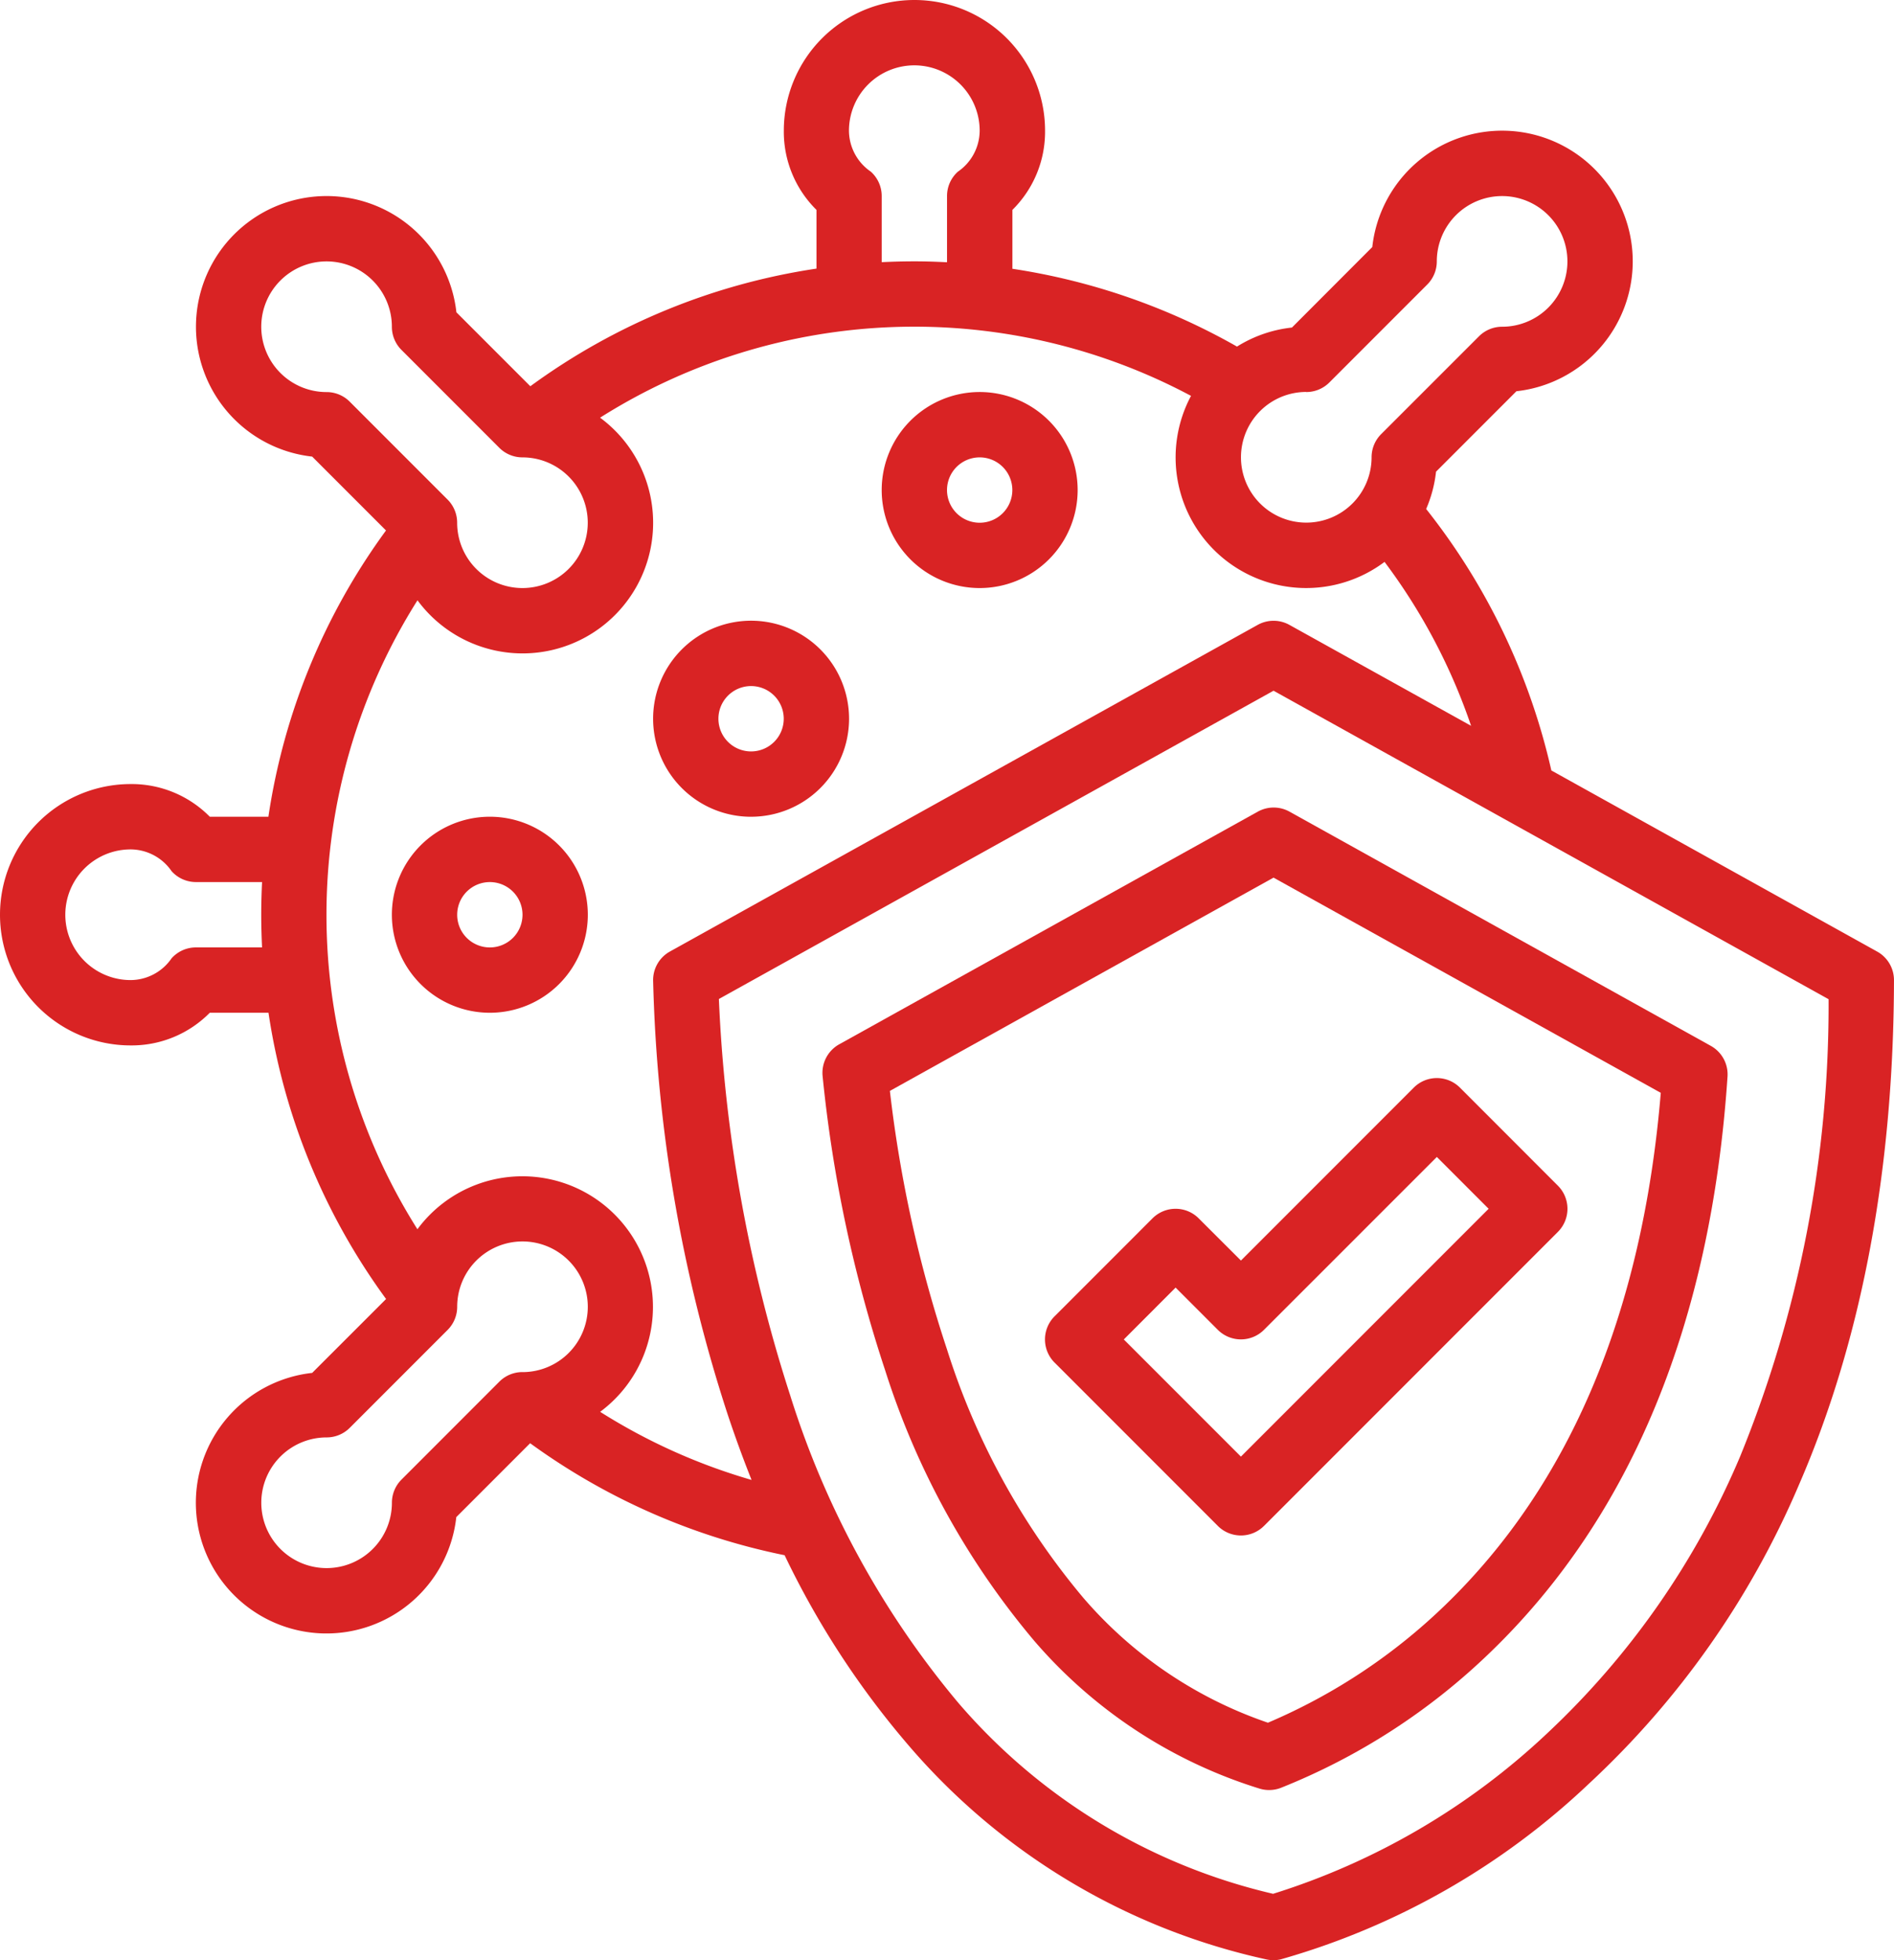 <svg xmlns="http://www.w3.org/2000/svg" width="99.501" height="102.933" viewBox="0 0 99.501 102.933">
  <g id="medical-protection" transform="translate(-24 -16)">
    <path id="Path_42" data-name="Path 42" d="M35.022,58.889a5.762,5.762,0,0,0-4.16-1.716,6.862,6.862,0,0,0,0,13.724,5.762,5.762,0,0,0,4.16-1.716h3.083a33.91,33.91,0,0,0,6.178,15.033L40.4,88.094a6.862,6.862,0,1,0,7.572,7.572l3.879-3.879a34.336,34.336,0,0,0,13.368,5.881,45.4,45.4,0,0,0,6.506,9.978,34.453,34.453,0,0,0,18.8,11.246,1.719,1.719,0,0,0,.752,0,38.989,38.989,0,0,0,16.2-9.229A45.952,45.952,0,0,0,118.5,93.988c3.3-7.594,4.98-16.516,5-26.518a1.716,1.716,0,0,0-.882-1.5L105.5,56.458a34.292,34.292,0,0,0-6.577-13.73,6.807,6.807,0,0,0,.519-1.959l4.223-4.224a6.862,6.862,0,1,0-7.572-7.572L91.872,33.2A6.816,6.816,0,0,0,88.986,34.2a34.192,34.192,0,0,0-11.8-4.086V27.022a5.762,5.762,0,0,0,1.716-4.16,6.862,6.862,0,0,0-13.724,0,5.762,5.762,0,0,0,1.716,4.16v3.083a33.918,33.918,0,0,0-15.033,6.178L47.977,32.4A6.862,6.862,0,1,0,40.4,39.977l3.879,3.879A33.863,33.863,0,0,0,38.1,58.889Zm-.729,6.862a1.716,1.716,0,0,0-1.279.572,2.624,2.624,0,0,1-2.152,1.143,3.431,3.431,0,1,1,0-6.862,2.624,2.624,0,0,1,2.152,1.143,1.716,1.716,0,0,0,1.279.572h3.474c-.027.569-.043,1.141-.043,1.716s.016,1.146.043,1.716Zm17.156,22.3a1.716,1.716,0,0,0-1.213.5L45.089,93.7a1.716,1.716,0,0,0-.5,1.213,3.431,3.431,0,1,1-3.431-3.431,1.716,1.716,0,0,0,1.213-.5l5.147-5.147a1.716,1.716,0,0,0,.5-1.213,3.431,3.431,0,1,1,3.431,3.431Zm68.615-19.581A62.692,62.692,0,0,1,115.41,92.5a42.609,42.609,0,0,1-10.115,14.508,37.148,37.148,0,0,1-14.413,8.44,31.076,31.076,0,0,1-16.534-10.024,46.95,46.95,0,0,1-8.833-16.144,78.458,78.458,0,0,1-3.749-20.82l29.14-16.189ZM92.622,36.587a1.716,1.716,0,0,0,1.213-.5l5.147-5.147a1.716,1.716,0,0,0,.5-1.213,3.431,3.431,0,1,1,3.431,3.431,1.716,1.716,0,0,0-1.213.5L96.556,38.8a1.716,1.716,0,0,0-.5,1.213,3.431,3.431,0,1,1-3.431-3.431ZM72.036,19.431a3.435,3.435,0,0,1,3.431,3.431,2.624,2.624,0,0,1-1.143,2.152,1.715,1.715,0,0,0-.572,1.279v3.479c-.571-.029-1.142-.048-1.716-.048s-1.146.016-1.716.043V26.293a1.716,1.716,0,0,0-.572-1.279A2.624,2.624,0,0,1,68.6,22.862,3.435,3.435,0,0,1,72.036,19.431ZM42.369,37.089a1.716,1.716,0,0,0-1.213-.5,3.431,3.431,0,1,1,3.431-3.431,1.716,1.716,0,0,0,.5,1.213l5.147,5.147a1.716,1.716,0,0,0,1.213.5,3.431,3.431,0,1,1-3.431,3.431,1.716,1.716,0,0,0-.5-1.213Zm3.565,10.436a6.859,6.859,0,1,0,9.591-9.592A30.9,30.9,0,0,1,86.57,36.788a6.859,6.859,0,0,0,10.167,8.718,30.915,30.915,0,0,1,4.546,8.608l-9.544-5.3a1.716,1.716,0,0,0-1.666,0L59.193,65.967a1.716,1.716,0,0,0-.882,1.5,79.555,79.555,0,0,0,3.921,22.82q.587,1.762,1.251,3.427a30.943,30.943,0,0,1-7.954-3.576,6.859,6.859,0,1,0-9.6-9.588,30.914,30.914,0,0,1,0-33.021Z" fill="#d92324"/>
    <path id="Path_43" data-name="Path 43" d="M125.147,226.293A5.147,5.147,0,1,0,120,221.147,5.147,5.147,0,0,0,125.147,226.293Zm0-6.862a1.716,1.716,0,1,1-1.716,1.716,1.716,1.716,0,0,1,1.716-1.716Z" transform="translate(-75.413 -157.111)" fill="#d92324"/>
    <path id="Path_44" data-name="Path 44" d="M245.147,122.293A5.147,5.147,0,1,0,240,117.147,5.147,5.147,0,0,0,245.147,122.293Zm0-6.862a1.716,1.716,0,1,1-1.716,1.716A1.716,1.716,0,0,1,245.147,115.431Z" transform="translate(-169.68 -75.413)" fill="#d92324"/>
    <path id="Path_45" data-name="Path 45" d="M189.147,178.293A5.147,5.147,0,1,0,184,173.147a5.147,5.147,0,0,0,5.147,5.147Zm0-6.862a1.716,1.716,0,1,1-1.716,1.716A1.716,1.716,0,0,1,189.147,171.431Z" transform="translate(-125.689 -119.404)" fill="#d92324"/>
    <path id="Path_46" data-name="Path 46" d="M248.345,213.975l-21.985,12.214a1.716,1.716,0,0,0-.873,1.675,71.814,71.814,0,0,0,3.287,15.45,41.49,41.49,0,0,0,7.83,14.2,25.574,25.574,0,0,0,11.829,7.758,1.713,1.713,0,0,0,1.131-.038,33.828,33.828,0,0,0,11.014-7.131c7.391-7.136,11.58-17.3,12.448-30.217a1.716,1.716,0,0,0-.879-1.615l-22.135-12.3A1.715,1.715,0,0,0,248.345,213.975Zm21.175,14.763c-.962,11.522-4.77,20.568-11.326,26.9a30.556,30.556,0,0,1-9.312,6.176,22.265,22.265,0,0,1-9.707-6.567,38.111,38.111,0,0,1-7.154-13.036,67.584,67.584,0,0,1-3-13.574l20.155-11.2Z" transform="translate(-158.271 -155.351)" fill="#d92324"/>
    <path id="Path_47" data-name="Path 47" d="M288.075,287.364a1.716,1.716,0,0,0-2.426,0l-5.147,5.147a1.716,1.716,0,0,0,0,2.426l8.578,8.578a1.716,1.716,0,0,0,2.426,0l15.44-15.44a1.716,1.716,0,0,0,0-2.426L301.8,280.5a1.716,1.716,0,0,0-2.426,0l-9.08,9.08Zm12.511-3.223,2.721,2.721-13.014,13.014-6.152-6.152L286.862,291l2.218,2.218a1.716,1.716,0,0,0,2.426,0Z" transform="translate(-201.102 -207.386)" fill="#d92324"/>
  </g>
</svg>
